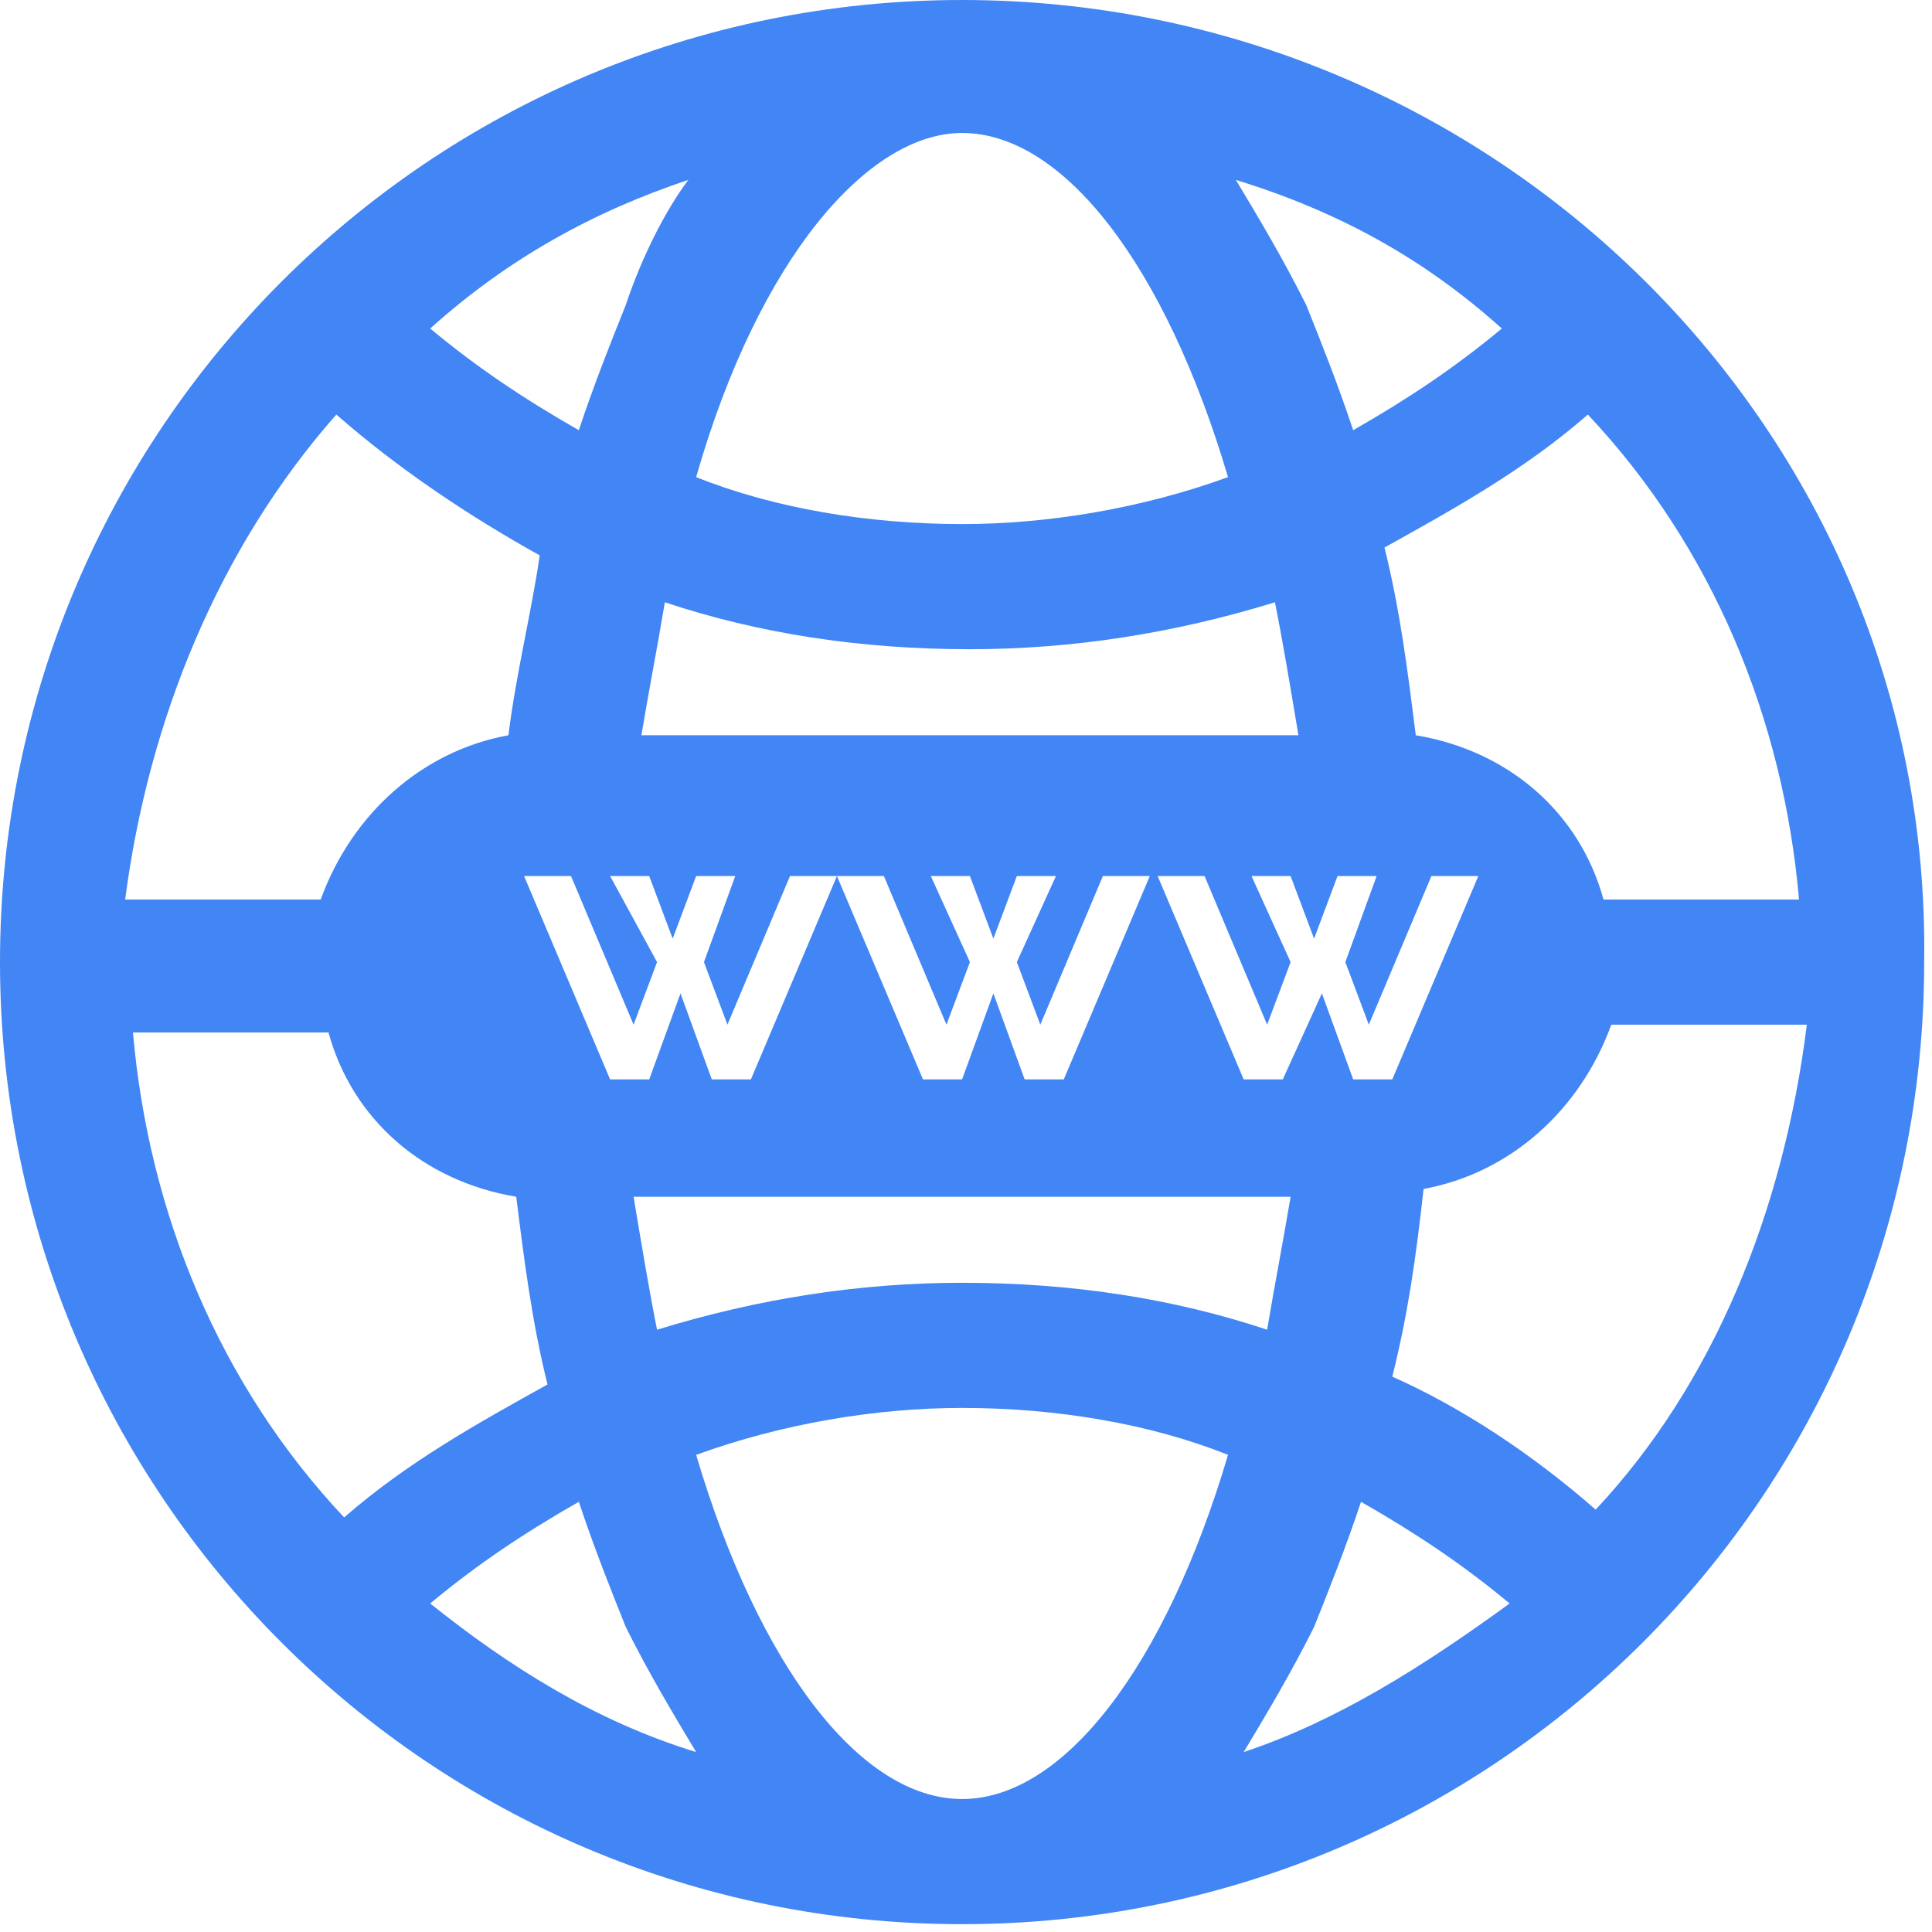 <?xml version="1.0" encoding="utf-8"?>
<!-- Generator: Adobe Illustrator 22.1.0, SVG Export Plug-In . SVG Version: 6.00 Build 0)  -->
<svg version="1.1" id="Layer_1" xmlns="http://www.w3.org/2000/svg" xmlns:xlink="http://www.w3.org/1999/xlink" x="0px" y="0px"
	 viewBox="0 0 24.7 24.7" style="enable-background:new 0 0 24.7 24.7;" xml:space="preserve">
<style type="text/css">
	.st0{fill-rule:evenodd;clip-rule:evenodd;fill:#1C1C1C;}
	.st1{fill:#1C1C1C;}
	.st2{fill:#FFFFFF;}
	.st3{fill:#4285F4;}
	.st4{fill:#737373;}
</style>
<path class="st3" d="M12.3,0C5.5,0,0,5.5,0,12.3s5.5,12.3,12.3,12.3c6.8,0,12.3-5.5,12.3-12.3C24.7,5.5,19.1,0,12.3,0z M23,11.5
	l-2.5,0c-0.3-1.1-1.2-1.9-2.4-2.1c-0.1-0.8-0.2-1.6-0.4-2.4c0.9-0.5,1.8-1,2.6-1.7C21.9,7,22.8,9.2,23,11.5z M7.8,11.2l0.5,0L8.6,12
	l0.3-0.8l0.5,0l-0.4,1.1l0.3,0.8l0.8-1.9l0.6,0l-1.1,2.6l-0.5,0l-0.4-1.1l-0.4,1.1l-0.5,0l-1.1-2.6l0.6,0l0.8,1.9l0.3-0.8L7.8,11.2z
	 M11.9,11.2l0.5,0l0.3,0.8l0.3-0.8l0.5,0L13,12.3l0.3,0.8l0.8-1.9l0.6,0l-1.1,2.6l-0.5,0l-0.4-1.1l-0.4,1.1l-0.5,0l-1.1-2.6l0.6,0
	l0.8,1.9l0.3-0.8L11.9,11.2z M8.2,9.4c0.1-0.6,0.2-1.1,0.3-1.7c1.2,0.4,2.5,0.6,3.9,0.6c1.3,0,2.6-0.2,3.9-0.6
	c0.1,0.5,0.2,1.1,0.3,1.7L8.2,9.4z M16.5,15.3c-0.1,0.6-0.2,1.1-0.3,1.7c-1.2-0.4-2.5-0.6-3.9-0.6c-1.3,0-2.6,0.2-3.9,0.6
	c-0.1-0.5-0.2-1.1-0.3-1.7L16.5,15.3z M16.4,13.8l-0.5,0l-1.1-2.6l0.6,0l0.8,1.9l0.3-0.8L16,11.2l0.5,0l0.3,0.8l0.3-0.8l0.5,0
	l-0.4,1.1l0.3,0.8l0.8-1.9l0.6,0l-1.1,2.6l-0.5,0l-0.4-1.1L16.4,13.8z M19.2,4.2c-0.6,0.5-1.2,0.9-1.9,1.3c-0.2-0.6-0.4-1.1-0.6-1.6
	c-0.3-0.6-0.6-1.1-0.9-1.6C17.1,2.7,18.2,3.3,19.2,4.2z M12.3,1.7c1.3,0,2.6,1.7,3.4,4.4c-1.1,0.4-2.3,0.6-3.4,0.6
	c-1.2,0-2.4-0.2-3.4-0.6C9.7,3.3,11.1,1.7,12.3,1.7z M8.8,2.3C8.5,2.7,8.2,3.3,8,3.9c-0.2,0.5-0.4,1-0.6,1.6
	C6.7,5.1,6.1,4.7,5.5,4.2C6.5,3.3,7.6,2.7,8.8,2.3z M4.3,5.3C5.1,6,6,6.6,6.9,7.1C6.8,7.8,6.6,8.6,6.5,9.4c-1.1,0.2-2,1-2.4,2.1
	l-2.5,0C1.9,9.2,2.8,7,4.3,5.3z M1.7,13.2l2.5,0c0.3,1.1,1.2,1.9,2.4,2.1c0.1,0.8,0.2,1.6,0.4,2.4c-0.9,0.5-1.8,1-2.6,1.7
	C2.8,17.7,1.9,15.5,1.7,13.2z M5.5,20.5c0.6-0.5,1.2-0.9,1.9-1.3c0.2,0.6,0.4,1.1,0.6,1.6c0.3,0.6,0.6,1.1,0.9,1.6
	C7.6,22,6.5,21.3,5.5,20.5z M12.3,23c-1.3,0-2.6-1.7-3.4-4.4c1.1-0.4,2.3-0.6,3.4-0.6c1.2,0,2.4,0.2,3.4,0.6
	C14.9,21.3,13.6,23,12.3,23z M15.9,22.4c0.3-0.5,0.6-1,0.9-1.6c0.2-0.5,0.4-1,0.6-1.6c0.7,0.4,1.3,0.8,1.9,1.3
	C18.2,21.3,17.1,22,15.9,22.4z M20.4,19.3c-0.8-0.7-1.7-1.3-2.6-1.7c0.2-0.8,0.3-1.5,0.4-2.4c1.1-0.2,2-1,2.4-2.1l2.5,0
	C22.8,15.5,21.9,17.7,20.4,19.3z"/>
</svg>
